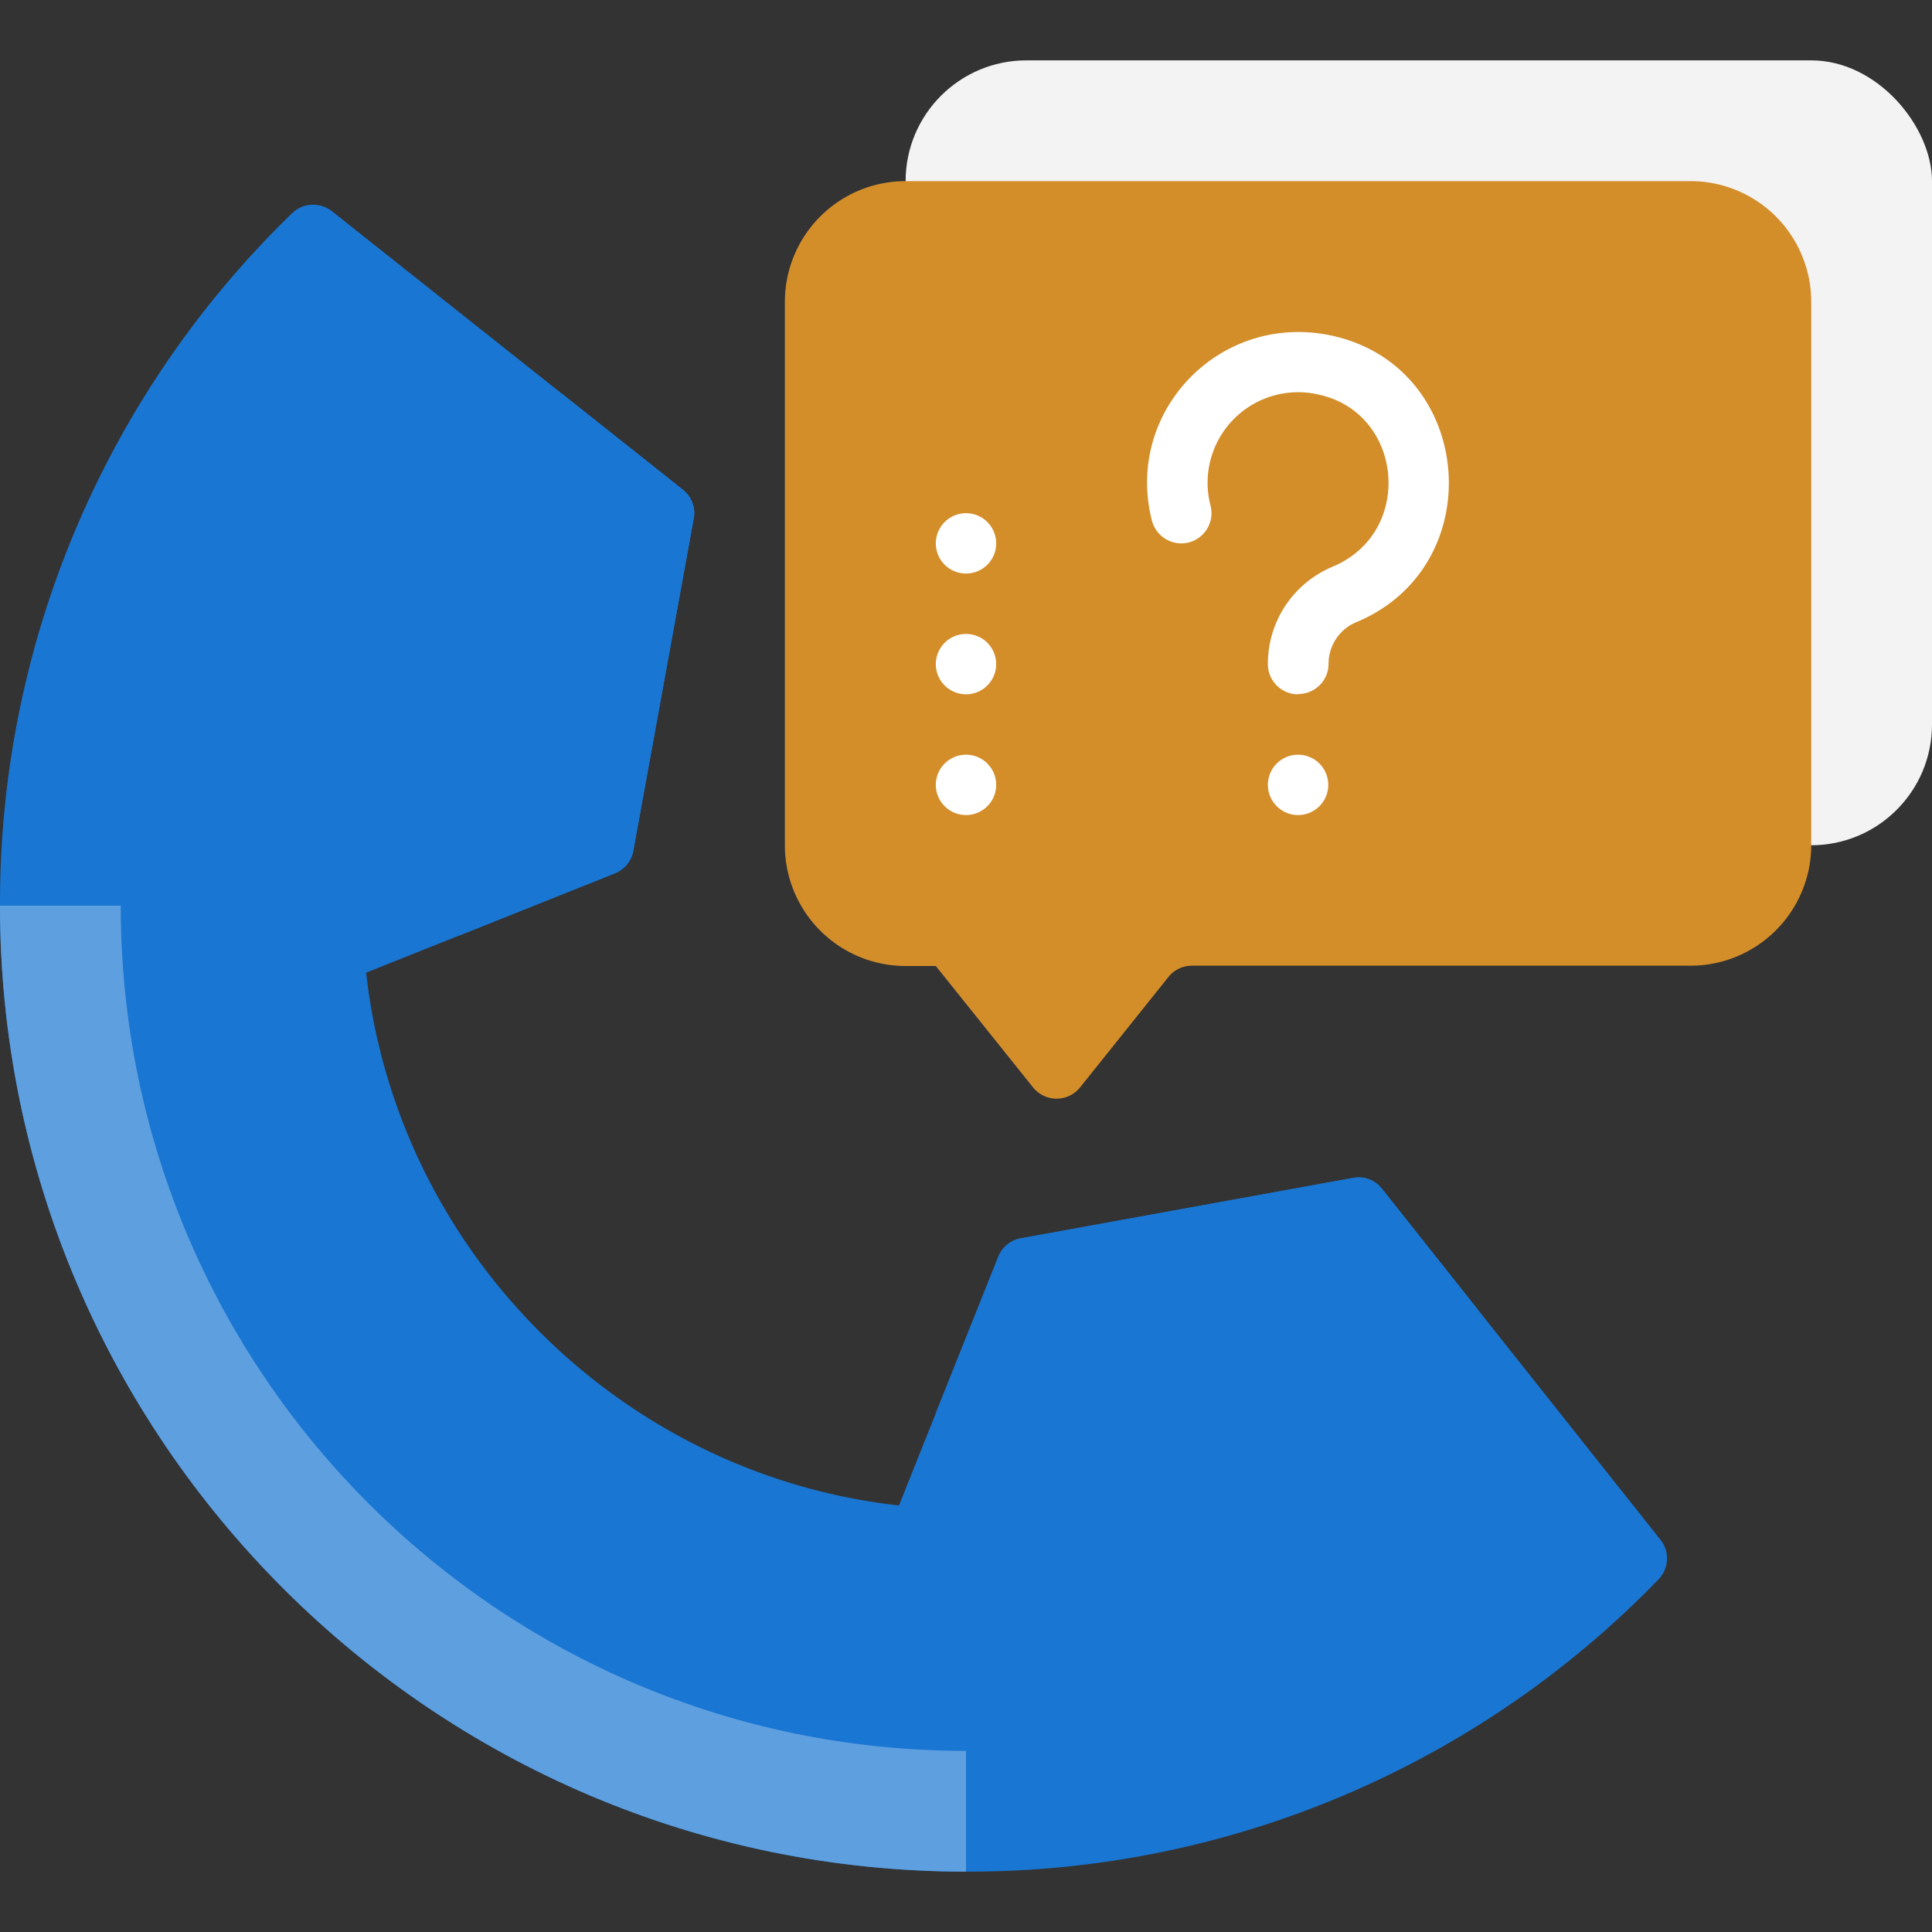 <svg xmlns="http://www.w3.org/2000/svg" viewBox="0 0 64 64" xmlns:v="https://vecta.io/nano"><rect x="0" y="0" width="64" height="64" fill="#333333" stroke="none"/><rect x="30" y="2" width="34" height="26" rx="4" fill="#f3f3f3"/><g fill="#1976d2"><path d="M54.94 52.32A31.8 31.8 0 0 1 32 62C14.35 62 0 47.65 0 30A31.8 31.8 0 0 1 9.68 7.06c.36-.35.93-.37 1.32-.06l11.62 9.22c.29.23.43.6.36.96l-2 11c-.06.34-.29.62-.61.75l-8.24 3.29c1.02 9.22 8.43 16.63 17.65 17.65l3.29-8.24c.13-.32.41-.55.75-.61l11-2a.98.98 0 0 1 .96.36L55 51c.32.39.29.96-.06 1.32z"/><path d="M22.98 17.18l-2 11c-.06.34-.29.62-.61.75L15.19 31l3.42-17.96 4.01 3.18c.29.23.43.6.36.96zm25.98 26.21L31 46.81l2.07-5.18c.13-.32.41-.55.75-.61l11-2a.98.98 0 0 1 .96.36l3.18 4.01z"/></g><path d="M32,58v4C14.35,62,0,47.65,0,30H4c0,15.46,12.54,28,28,28Z" fill="#5e9fdf"/><path d="M26 10v18a4 4 0 0 0 4 4h1l3.22 4.02a1 1 0 0 0 1.56 0l2.92-3.65a1 1 0 0 1 .78-.38H56a4 4 0 0 0 4-4V10a4 4 0 0 0-4-4H30a4 4 0 0 0-4 4z" fill="#d38e2a"/><g fill="#fff"><path d="M43 23c-.55 0-1-.45-1-1 0-1.42.84-2.68 2.15-3.23 2.7-1.13 2.34-5.06-.43-5.69a3 3 0 0 0-3.62 3.67c.14.54-.19 1.08-.72 1.22a1.01 1.01 0 0 1-1.22-.72c-.93-3.63 2.29-6.96 6.01-6.12 4.69 1.07 5.21 7.63.76 9.48-.56.23-.92.78-.92 1.38 0 .55-.45 1-1 1z"/><circle cx="43" cy="26" r="1"/><circle cx="32" cy="26" r="1"/><circle cx="32" cy="22" r="1"/><circle cx="32" cy="18" r="1"/></g></svg>